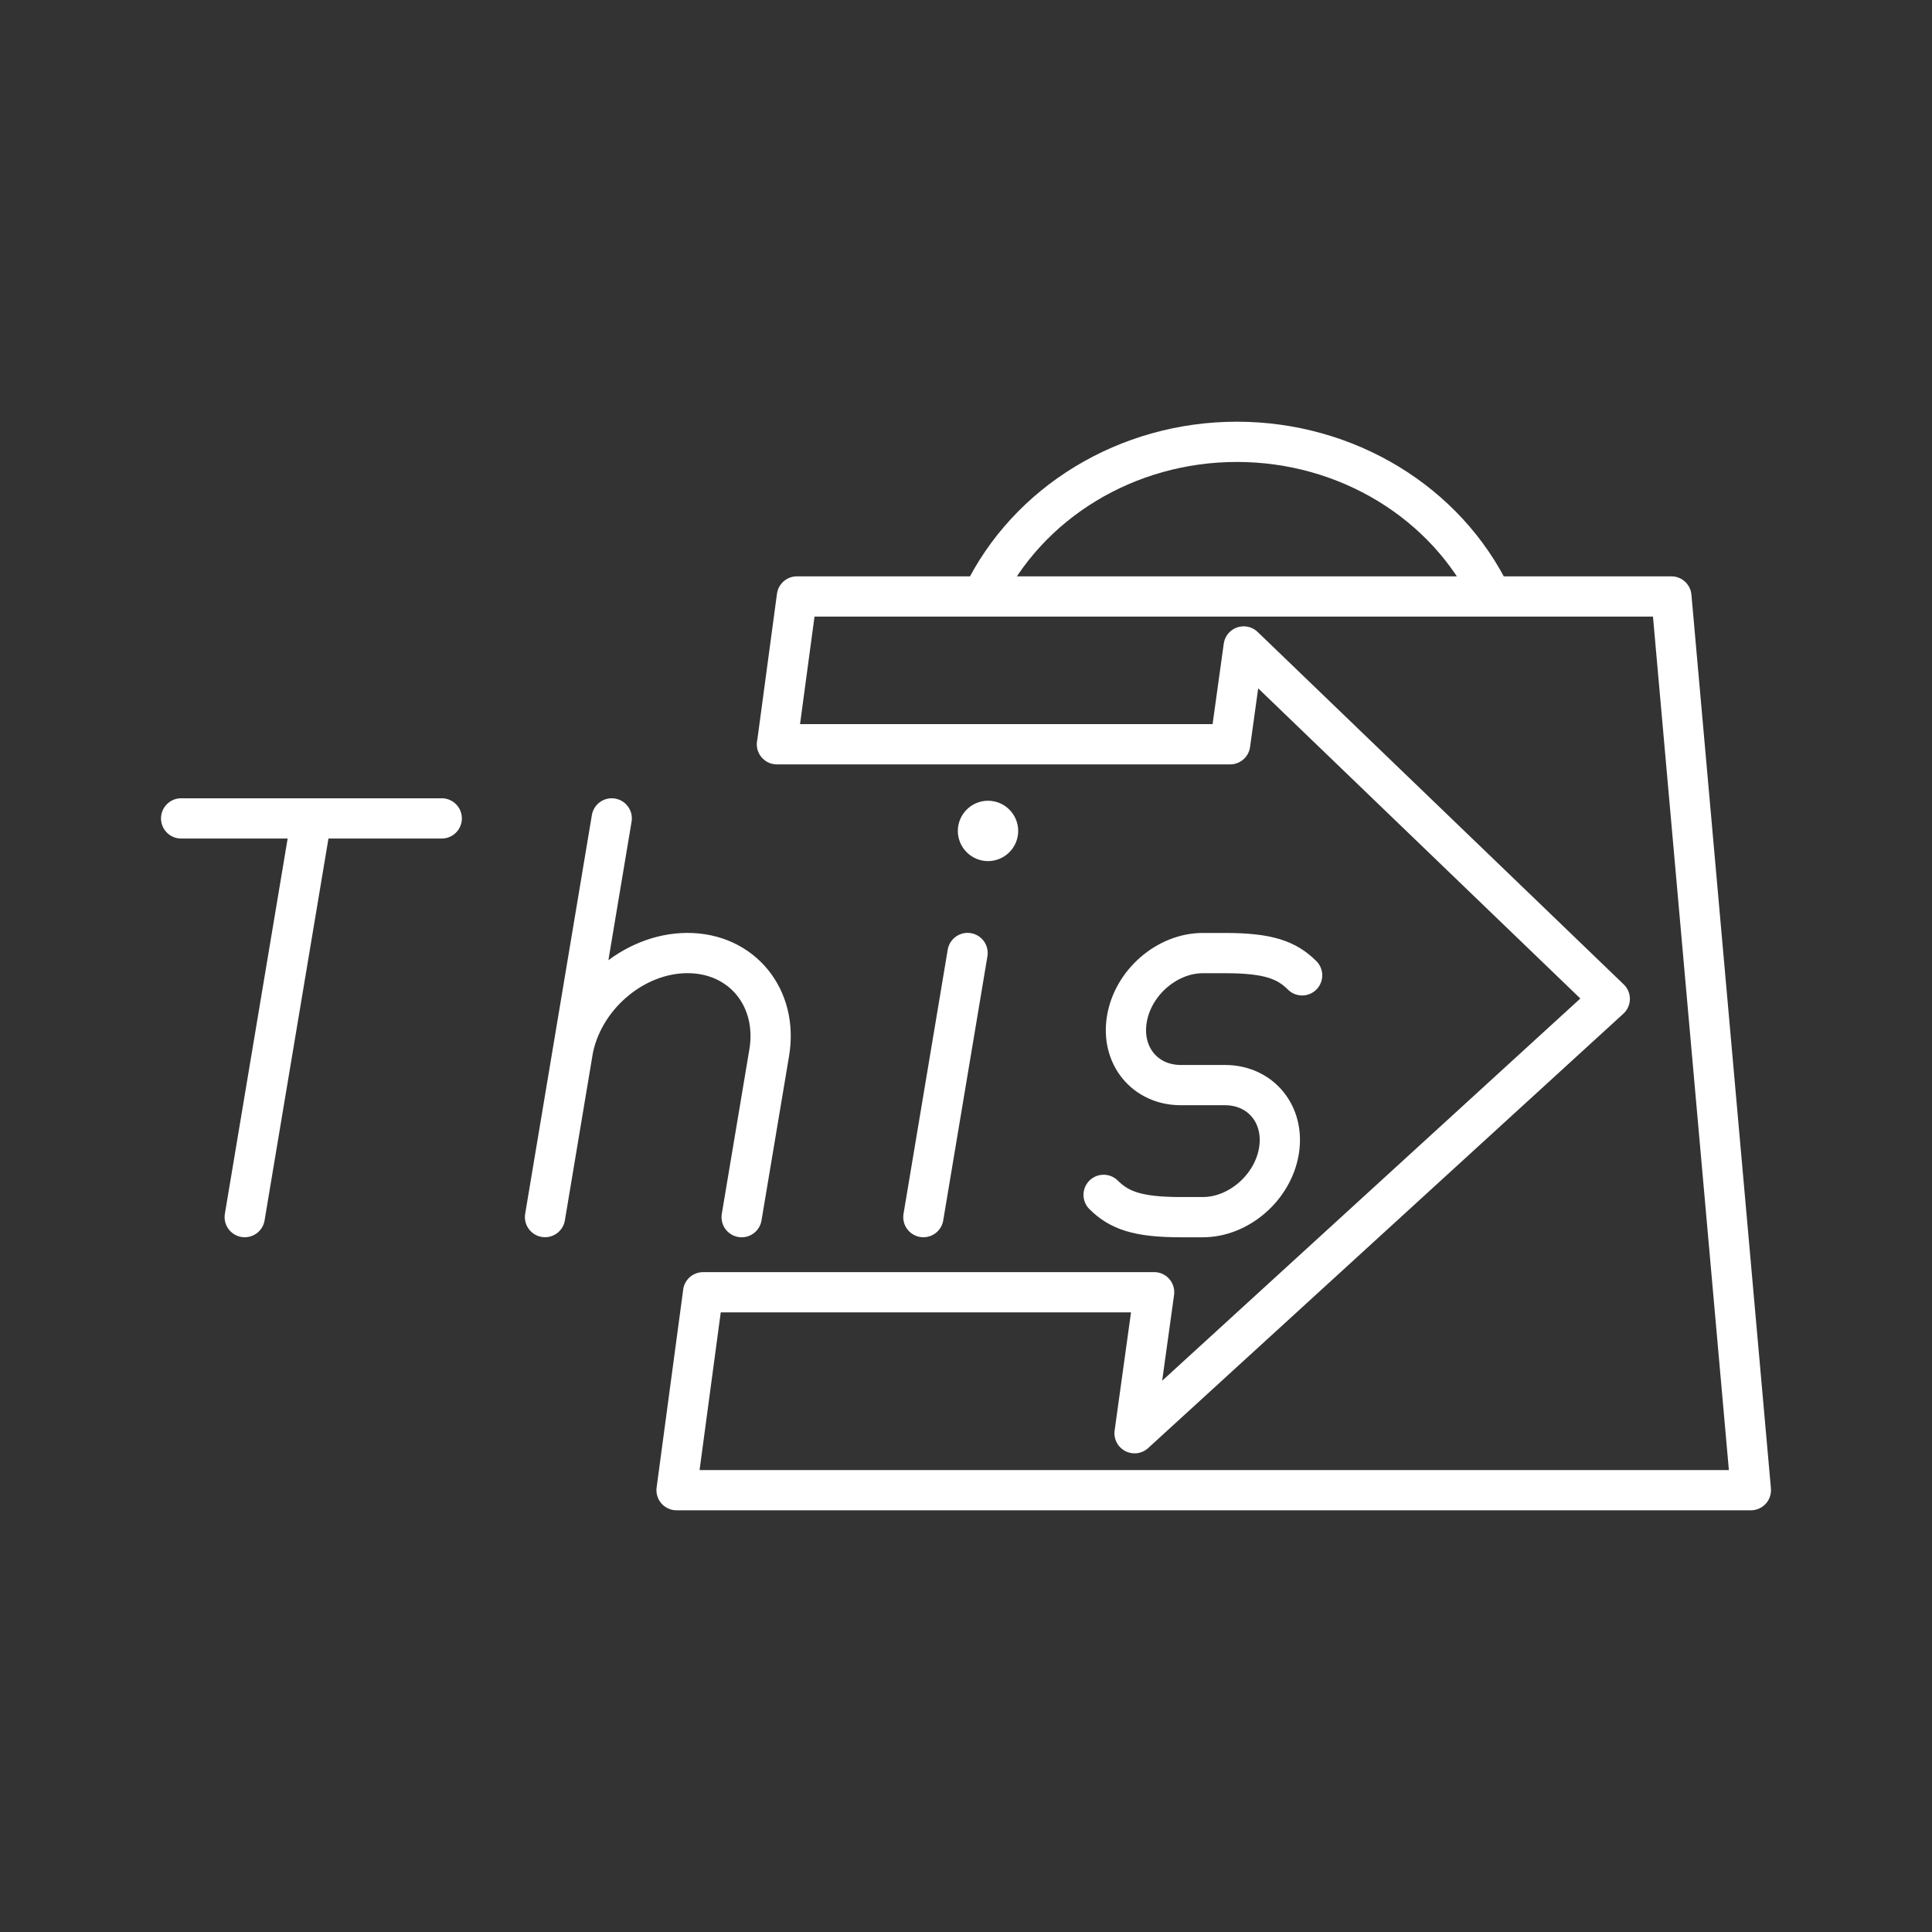 <?xml version="1.0" encoding="UTF-8"?><svg id="a" xmlns="http://www.w3.org/2000/svg" viewBox="0 0 48 48"><rect x="0" y="0" width="48" height="48" fill="#333333" stroke="none"/><defs><style>.b{fill:none;stroke:#fff;stroke-linecap:round;stroke-linejoin:round;}.c{fill:#fff;stroke-width:0px;}</style></defs><path class="b" d="M27.419,29.686c.383.38.835.554,1.917.554h.548c.892,0,1.738-.735,1.89-1.64h0c.152-.907-.449-1.641-1.34-1.641h-1.097c-.892,0-1.492-.735-1.34-1.64h0c.15-.907.997-1.64,1.889-1.64h.548c1.082,0,1.535.173,1.917.553M24.039,23.677l-1.098,6.562M14.223,26.154c.23-1.367,1.509-2.476,2.858-2.476h0c1.35,0,2.258,1.109,2.03,2.476l-.685,4.086M15.198,20.333l-1.657,9.905M6.08,30.239l1.657-9.905M4.5,20.333h6.475M28.674,32.105l-.486,3.503,11.806-10.791-9.095-8.756h0l-.337,2.43M19.302,18.491h11.26M28.673,32.106h-11.205M24.405,14.819c1.127-2.34,3.6-3.842,6.325-3.842,2.725 0,5.198,1.502,6.325,3.842M19.305,18.491l.494-3.672h21.726l1.975,22.204h-26.691l.66-4.914"/><path class="c" d="M25.297,20.644c-.001.414-.336.749-.75.75-.414-.001-.749-.336-.75-.75.001-.414.336-.749.75-.75.414.001.749.336.75.75"/></svg>